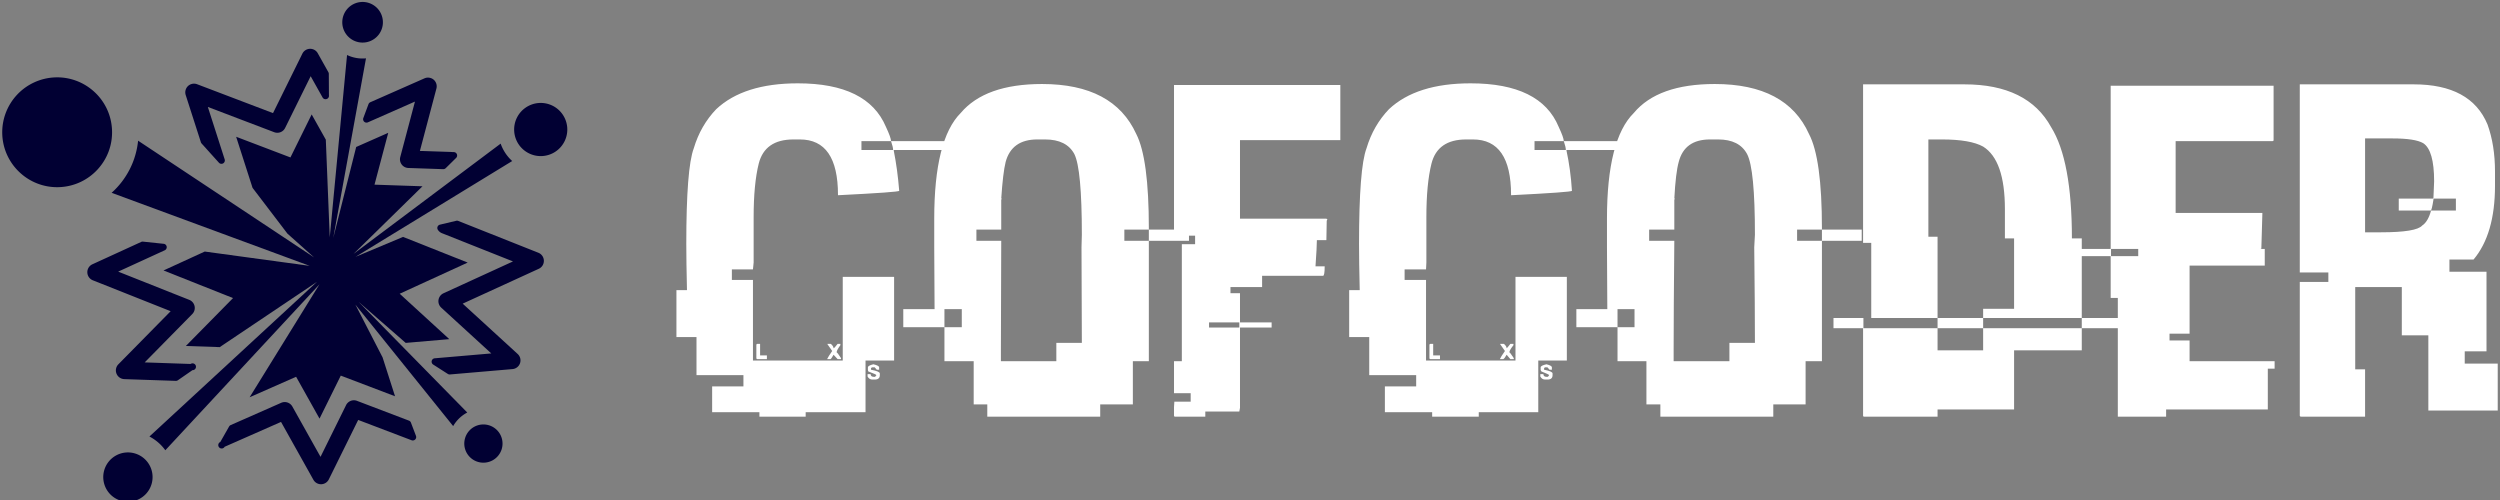 <svg data-v-423bf9ae="" xmlns="http://www.w3.org/2000/svg" viewBox="0 0 450 90" class="iconLeft"><rect x="0" y="0" width="450" height="90" fill="#808080" stroke="none"/><!----><!----><!----><g data-v-423bf9ae="" id="3f559357-c406-4655-bc7a-84b27a7a4e58" fill="#ffffff" transform="matrix(6.122,0,0,6.122,120.227,3.184)"><path d="M3.82 1.93L3.82 1.93L3.82 1.93Q5.87 1.93 6.41 3.21L6.41 3.21L6.41 3.21Q6.56 3.53 6.56 3.63L6.56 3.63L5.69 3.63L5.69 3.89L6.62 3.89L6.62 3.88L6.62 3.88Q6.62 3.81 6.56 3.63L6.56 3.63L8.13 3.63L8.13 3.89L6.64 3.89L6.64 3.91L6.64 3.91Q6.75 4.46 6.80 5.09L6.80 5.09L6.80 5.09Q6.80 5.13 5.00 5.22L5.00 5.22L5.00 5.21L5.00 5.21Q5.00 3.58 3.88 3.58L3.88 3.58L3.69 3.58L3.69 3.58Q2.85 3.58 2.67 4.29L2.67 4.29L2.67 4.29Q2.52 4.89 2.52 5.87L2.52 5.87L2.52 7.20L2.50 7.40L1.88 7.40L1.88 7.71L2.50 7.71L2.50 10.08L5.14 10.08L5.14 7.62L6.65 7.62L6.65 10.08L5.81 10.08L5.81 11.60L4.05 11.60L4.05 11.73L2.69 11.73L2.69 11.60L1.30 11.60L1.30 10.84L2.22 10.84L2.22 10.51L0.84 10.51L0.84 9.39L0.25 9.39L0.25 8.01L0.56 8.01L0.56 8.01Q0.54 7.15 0.54 6.66L0.54 6.66L0.54 6.66Q0.54 4.42 0.76 3.84L0.76 3.84L0.76 3.84Q0.96 3.17 1.42 2.69L1.42 2.69L1.42 2.69Q2.23 1.93 3.82 1.93ZM2.63 9.59L2.63 9.59L2.71 9.59L2.71 9.93L2.91 9.93L2.91 10.04L2.63 10.04L2.63 10.04Q2.60 10.04 2.60 10.00L2.60 10.00L2.60 9.63L2.60 9.63Q2.60 9.59 2.63 9.59ZM4.69 9.60L4.69 9.59L4.79 9.59L4.79 9.59Q4.87 9.66 4.87 9.72L4.87 9.72L4.87 9.72Q4.89 9.72 4.99 9.59L4.99 9.59L5.07 9.59L5.07 9.63L5.07 9.63Q4.96 9.78 4.96 9.84L4.96 9.84L4.96 9.84Q4.98 9.84 5.09 10.01L5.09 10.01L5.09 10.04L4.99 10.04L4.87 9.91L4.87 9.91Q4.81 10.02 4.78 10.04L4.78 10.04L4.68 10.04L4.68 10.04Q4.71 9.97 4.83 9.80L4.83 9.80L4.69 9.60ZM6.04 10.19L6.04 10.19L6.04 10.19Q6.21 10.23 6.21 10.28L6.21 10.28L6.21 10.35L6.14 10.35L6.08 10.28L6.01 10.28L6.01 10.28Q5.97 10.29 5.97 10.32L5.97 10.32L5.97 10.35L5.97 10.35Q6.23 10.40 6.23 10.46L6.23 10.46L6.23 10.51L6.23 10.51Q6.23 10.64 6.08 10.64L6.08 10.64L6.01 10.64L6.01 10.64Q5.92 10.64 5.87 10.55L5.87 10.55L5.87 10.48L5.96 10.48L5.96 10.48Q5.96 10.56 6.06 10.56L6.06 10.56L6.08 10.56L6.08 10.56Q6.10 10.56 6.13 10.51L6.13 10.51L6.13 10.51Q6.13 10.49 5.89 10.40L5.89 10.40L5.88 10.36L5.88 10.28L5.88 10.28Q5.88 10.23 6.04 10.19ZM11.00 1.95L11.00 1.95L11.00 1.95Q13.10 1.95 13.77 3.42L13.77 3.42L13.77 3.42Q14.14 4.14 14.14 6.19L14.14 6.19L14.14 6.23L13.42 6.23L13.42 6.56L14.14 6.56L14.14 10.10L13.67 10.10L13.67 11.37L12.71 11.37L12.71 11.73L9.39 11.73L9.39 11.37L8.99 11.37L8.99 10.10L8.13 10.10L8.13 9.10L8.64 9.10L8.64 8.57L8.13 8.57L8.13 9.10L6.92 9.10L6.92 8.57L7.84 8.57L7.84 8.57Q7.83 7.38 7.83 6.74L7.83 6.74L7.83 5.91L7.83 5.91Q7.83 3.58 8.61 2.80L8.61 2.80L8.61 2.80Q9.33 1.95 11.00 1.95ZM9.80 5.32L9.80 5.32L9.82 5.32L9.80 5.35L9.80 6.23L9.07 6.23L9.07 6.56L9.80 6.56L9.80 6.56Q9.79 8.67 9.79 9.75L9.79 9.75L9.79 10.10L11.42 10.10L11.42 9.56L12.17 9.56L12.17 9.54L12.17 9.54Q12.17 8.54 12.16 6.75L12.16 6.75L12.16 6.75Q12.16 6.68 12.17 6.38L12.17 6.38L12.17 6.38Q12.17 4.45 11.95 4.01L11.95 4.01L11.95 4.01Q11.72 3.58 11.09 3.58L11.09 3.58L10.86 3.58L10.86 3.58Q10.11 3.58 9.93 4.24L9.93 4.24L9.93 4.24Q9.85 4.56 9.80 5.32ZM14.14 6.56L14.14 6.23L15.32 6.23L15.32 6.56L14.14 6.56ZM14.88 6.41L14.88 1.98L19.77 1.98L19.77 3.60L16.82 3.60L16.82 5.91L19.36 5.91L19.39 5.93L19.37 5.97L19.37 5.97Q19.36 6.46 19.36 6.54L19.36 6.54L19.08 6.54L19.08 6.56L19.08 6.56Q19.08 6.73 19.04 7.31L19.04 7.31L19.31 7.31L19.31 7.31Q19.31 7.59 19.26 7.59L19.26 7.59L17.47 7.59L17.47 7.92L16.54 7.92L16.54 8.10L16.82 8.10L16.82 8.96L17.75 8.96L17.75 9.11L16.82 9.11L16.82 11.47L16.80 11.58L15.80 11.58L15.80 11.73L14.91 11.73L14.91 11.73Q14.88 11.73 14.88 11.70L14.88 11.70L14.88 11.45L14.89 11.29L15.37 11.29L15.37 11.04L14.88 11.04L14.88 10.10L15.11 10.10L15.11 6.66L15.50 6.66L15.50 6.41L14.88 6.41ZM16.80 8.96L15.91 8.96L15.91 9.11L16.80 9.11L16.80 8.96ZM23.60 1.93L23.60 1.93L23.60 1.93Q25.66 1.93 26.19 3.21L26.19 3.21L26.19 3.21Q26.34 3.53 26.34 3.63L26.34 3.63L25.48 3.63L25.48 3.89L26.40 3.89L26.40 3.88L26.40 3.88Q26.40 3.81 26.34 3.63L26.34 3.63L27.92 3.63L27.92 3.89L26.42 3.89L26.42 3.91L26.42 3.91Q26.54 4.46 26.58 5.09L26.58 5.09L26.58 5.09Q26.58 5.13 24.79 5.22L24.79 5.22L24.79 5.21L24.79 5.21Q24.79 3.58 23.67 3.58L23.67 3.58L23.47 3.58L23.47 3.58Q22.63 3.58 22.45 4.29L22.45 4.29L22.45 4.29Q22.30 4.89 22.30 5.87L22.30 5.87L22.30 7.20L22.29 7.40L21.66 7.40L21.66 7.71L22.29 7.71L22.29 10.08L24.92 10.08L24.92 7.62L26.43 7.62L26.43 10.08L25.59 10.08L25.59 11.60L23.84 11.60L23.84 11.73L22.47 11.73L22.47 11.60L21.08 11.60L21.08 10.84L22.00 10.84L22.00 10.51L20.62 10.51L20.62 9.39L20.03 9.39L20.03 8.01L20.34 8.01L20.34 8.01Q20.32 7.15 20.32 6.66L20.32 6.66L20.32 6.66Q20.32 4.42 20.54 3.84L20.54 3.84L20.54 3.84Q20.74 3.17 21.20 2.69L21.20 2.69L21.20 2.69Q22.01 1.93 23.60 1.93ZM22.42 9.59L22.42 9.59L22.50 9.59L22.50 9.93L22.70 9.93L22.70 10.04L22.42 10.04L22.42 10.04Q22.39 10.04 22.39 10.00L22.39 10.00L22.39 9.63L22.39 9.63Q22.39 9.59 22.42 9.59ZM24.47 9.60L24.47 9.59L24.58 9.59L24.58 9.59Q24.66 9.66 24.66 9.72L24.66 9.72L24.66 9.72Q24.67 9.72 24.77 9.59L24.77 9.59L24.86 9.59L24.86 9.63L24.86 9.63Q24.74 9.78 24.74 9.84L24.74 9.84L24.74 9.84Q24.76 9.84 24.87 10.01L24.87 10.01L24.87 10.04L24.77 10.04L24.66 9.91L24.66 9.91Q24.60 10.02 24.56 10.04L24.56 10.04L24.46 10.04L24.46 10.04Q24.49 9.97 24.61 9.80L24.61 9.80L24.47 9.60ZM25.83 10.19L25.83 10.19L25.83 10.19Q25.99 10.23 25.99 10.28L25.99 10.28L25.99 10.35L25.92 10.35L25.86 10.28L25.79 10.28L25.79 10.28Q25.76 10.29 25.76 10.32L25.76 10.32L25.76 10.35L25.76 10.35Q26.01 10.40 26.01 10.46L26.01 10.46L26.01 10.51L26.01 10.51Q26.01 10.64 25.86 10.64L25.86 10.64L25.79 10.64L25.79 10.64Q25.70 10.64 25.65 10.55L25.65 10.55L25.65 10.48L25.74 10.48L25.74 10.48Q25.74 10.56 25.84 10.56L25.84 10.56L25.86 10.56L25.86 10.56Q25.88 10.56 25.91 10.51L25.91 10.51L25.91 10.51Q25.91 10.49 25.68 10.40L25.68 10.40L25.66 10.36L25.66 10.28L25.66 10.28Q25.66 10.23 25.83 10.19ZM30.78 1.95L30.78 1.95L30.78 1.95Q32.89 1.95 33.55 3.42L33.55 3.42L33.55 3.42Q33.93 4.14 33.93 6.19L33.93 6.19L33.93 6.23L33.20 6.23L33.20 6.56L33.93 6.56L33.93 10.10L33.45 10.10L33.45 11.37L32.50 11.37L32.50 11.73L29.18 11.73L29.18 11.37L28.77 11.37L28.77 10.10L27.92 10.10L27.92 9.10L28.42 9.10L28.42 8.57L27.92 8.57L27.92 9.10L26.71 9.10L26.71 8.57L27.62 8.57L27.62 8.57Q27.61 7.38 27.61 6.74L27.61 6.74L27.61 5.91L27.61 5.91Q27.61 3.58 28.40 2.80L28.40 2.80L28.40 2.80Q29.11 1.95 30.78 1.95ZM29.59 5.32L29.59 5.32L29.61 5.32L29.59 5.35L29.59 6.23L28.85 6.23L28.85 6.56L29.59 6.56L29.59 6.56Q29.57 8.67 29.57 9.75L29.57 9.75L29.57 10.10L31.21 10.10L31.21 9.56L31.96 9.56L31.96 9.54L31.96 9.54Q31.96 8.54 31.94 6.75L31.94 6.75L31.94 6.75Q31.94 6.68 31.96 6.38L31.96 6.38L31.96 6.38Q31.96 4.45 31.73 4.01L31.73 4.01L31.73 4.01Q31.50 3.58 30.88 3.58L30.88 3.58L30.64 3.58L30.64 3.58Q29.89 3.58 29.72 4.24L29.72 4.24L29.72 4.24Q29.63 4.56 29.59 5.32ZM33.93 6.56L33.93 6.23L35.10 6.23L35.10 6.56L33.93 6.56ZM35.14 6.62L35.14 1.96L38.12 1.96L38.12 1.96Q39.98 1.96 40.67 3.22L40.67 3.22L40.67 3.22Q41.28 4.20 41.28 6.49L41.28 6.49L41.57 6.49L41.57 8.83L38.67 8.83L38.67 8.56L39.58 8.56L39.58 6.49L39.31 6.49L39.31 5.63L39.31 5.63Q39.31 4.19 38.67 3.79L38.67 3.79L38.67 3.79Q38.29 3.58 37.46 3.58L37.46 3.58L37.06 3.58L37.06 6.44L37.33 6.44L37.33 8.83L35.38 8.83L35.38 6.62L35.14 6.62ZM34.27 9.13L34.27 8.83L35.15 8.83L35.15 9.13L37.33 9.13L37.33 9.78L38.67 9.78L38.67 9.13L41.57 9.13L41.57 9.78L39.58 9.78L39.58 11.52L37.33 11.52L37.33 11.73L35.17 11.73L35.17 11.73Q35.14 11.73 35.14 11.70L35.14 11.70L35.14 9.13L34.27 9.13ZM37.33 9.13L37.33 8.83L38.67 8.83L38.67 9.13L37.33 9.13ZM41.57 9.13L41.57 8.83L43.49 8.83L43.49 9.13L41.57 9.13ZM42.42 6.80L42.42 2.00L47.21 2.00L47.21 3.60L47.21 3.60Q47.21 3.63 47.17 3.63L47.17 3.63L44.33 3.63L44.33 5.74L46.88 5.74L46.88 5.76L46.88 5.76Q46.88 5.84 46.85 6.79L46.85 6.79L46.85 6.79Q46.83 6.79 46.83 6.80L46.83 6.80L46.95 6.80L46.95 7.29L44.74 7.29L44.74 9.29L44.15 9.29L44.15 9.49L44.74 9.49L44.74 10.10L47.24 10.10L47.24 10.32L47.04 10.32L47.04 11.52L44.05 11.52L44.05 11.73L42.63 11.73L42.63 8.24L42.42 8.24L42.42 7.01L40.86 7.01L40.86 6.80L42.42 6.80ZM43.23 6.80L42.43 6.80L42.43 7.01L43.23 7.01L43.23 6.80ZM47.98 7.49L47.98 1.96L51.33 1.96L51.33 1.96Q53.01 1.96 53.50 3.14L53.50 3.14L53.50 3.14Q53.72 3.75 53.72 4.53L53.72 4.53L53.72 4.94L53.72 4.94Q53.72 6.36 53.09 7.11L53.09 7.11L52.38 7.11L52.38 7.47L53.47 7.47L53.47 9.81L52.83 9.81L52.83 10.17L53.80 10.17L53.80 11.55L51.76 11.55L51.76 9.34L50.98 9.34L50.98 7.92L49.61 7.92L49.61 10.34L49.90 10.34L49.90 11.73L48.02 11.73L48.02 11.73Q47.98 11.73 47.98 11.70L47.98 11.70L47.98 7.77L48.82 7.77L48.82 7.49L47.98 7.49ZM50.71 3.55L49.90 3.55L49.90 6.31L50.37 6.31L50.37 6.31Q51.41 6.31 51.58 6.11L51.58 6.11L51.58 6.11Q51.75 6.00 51.84 5.67L51.84 5.67L52.57 5.67L52.57 5.32L51.91 5.32L51.91 5.35L51.91 5.35Q51.86 5.67 51.83 5.67L51.83 5.67L50.89 5.67L50.89 5.32L51.88 5.32L51.88 5.32Q51.91 5.32 51.91 5.29L51.91 5.29L51.91 5.29Q51.93 4.87 51.93 4.81L51.93 4.81L51.93 4.81Q51.93 3.90 51.61 3.69L51.61 3.69L51.61 3.69Q51.37 3.55 50.71 3.55L50.71 3.55Z"></path></g><!----><g data-v-423bf9ae="" id="d7c97c87-a526-403c-872f-89d2ada8ddd8" transform="matrix(1.118,0,0,1.118,-4.386,-13.464)" stroke="none" fill="#010033"><path d="M92.802 29.023a4.278 4.278 0 1 0-3.642 7.745 4.279 4.279 0 1 0 3.642-7.745zM82.585 80.495a3.076 3.076 0 0 0-3.795 2.132 3.075 3.075 0 0 0 2.131 3.795 3.081 3.081 0 0 0 3.797-2.134 3.08 3.08 0 0 0-2.133-3.793zM61.674 60.653l7.567 6.597 7.02-.604-7.989-7.311 10.948-5.017-10.402-4.133-7.654 3.208L86.388 37.97a6.813 6.813 0 0 1-1.859-2.804L60.848 52.915l11.095-10.879-7.724-.262 2.211-8.345-5.161 2.278-3.691 14.645 5.271-28.916a5.793 5.793 0 0 1-3.051-.536l-2.785 29.352-.634-15.722-2.276-4.063-3.418 6.923-8.743-3.328 2.64 8.22 5.62 7.377 4.277 3.821-28.323-18.787a12.982 12.982 0 0 1-4.261 8.392L53.78 54.847l-16.891-2.304-6.641 3.044 11.194 4.445-7.594 7.712 5.452.187 15.651-10.507-26.97 24.9a7.294 7.294 0 0 1 2.559 2.211L55.358 57.82 44.113 76.003l7.485-3.299 3.77 6.736 3.421-6.922 8.736 3.324-2.004-6.255-4.378-8.494 15.741 19.553a5.653 5.653 0 0 1 2.268-2.187L61.674 60.653zM63.526 18.661a3.27 3.27 0 1 0-2.45-6.065 3.274 3.274 0 0 0-1.809 4.254 3.272 3.272 0 0 0 4.259 1.811zM25.585 85.03a3.97 3.97 0 1 0-2.059 7.668 3.97 3.97 0 0 0 2.059-7.668zM21.959 32.996c-.184-4.88-4.303-8.681-9.174-8.493a8.848 8.848 0 0 0-8.496 9.187c.193 4.865 4.299 8.674 9.182 8.484 4.88-.189 8.686-4.303 8.488-9.178z"></path><path d="M63.251 28.813l-.832 2.234a.549.549 0 0 0 .735.693l7.578-3.342-2.367 8.931a1.4 1.4 0 0 0 1.307 1.76l5.605.19h.019a.552.552 0 0 0 .385-.158l1.677-1.654a.547.547 0 0 0-.365-.937l-5.466-.185 2.66-10.048a1.41 1.41 0 0 0-.445-1.426c-.405-.344-1-.429-1.475-.215l-8.724 3.848a.547.547 0 0 0-.292.309zM36.266 34.946a.556.556 0 0 0 .114.199l2.789 3.093a.544.544 0 0 0 .679.108.548.548 0 0 0 .249-.642l-2.712-8.444 10.69 4.069c.16.061.327.09.496.09.538 0 1.021-.299 1.258-.78l4.112-8.327 1.917 3.421c.1.178.29.293.484.28a.547.547 0 0 0 .54-.64l-.02-3.441a.55.55 0 0 0-.07-.265l-1.707-3.047a1.388 1.388 0 0 0-1.211-.718h-.049a1.4 1.4 0 0 0-1.221.781l-4.725 9.571-12.223-4.651a1.419 1.419 0 0 0-1.466.293 1.413 1.413 0 0 0-.369 1.445l2.445 7.605zM70.085 80.085a.545.545 0 0 0-.316-.318l-8.372-3.188a1.376 1.376 0 0 0-.496-.092c-.53 0-1.024.308-1.259.782l-4.114 8.327-4.537-8.104a1.406 1.406 0 0 0-1.788-.599l-8.139 3.589a.548.548 0 0 0-.255.23l-1.416 2.49a.548.548 0 1 0 .697.772l9.079-4.002 5.212 9.316c.249.443.718.717 1.224.717h.038a1.405 1.405 0 0 0 1.22-.78l4.729-9.573 8.597 3.272a.548.548 0 0 0 .707-.705l-.811-2.134zM22.98 70.698a1.404 1.404 0 0 0 .951 2.385l8.295.281a.554.554 0 0 0 .331-.097l2.351-1.627a.548.548 0 1 0-.292-.998l-7.398-.253 7.661-7.782c.332-.336.471-.812.373-1.272a1.406 1.406 0 0 0-.854-1.014L22.95 55.775l7.499-3.437a.548.548 0 0 0-.17-1.042l-3.336-.351a.548.548 0 0 0-.285.047L18.8 54.593a1.402 1.402 0 0 0 .067 2.577L31.4 62.147l-8.42 8.551zM90.602 52.737l-12.898-5.124a.545.545 0 0 0-.329-.024l-2.62.624a.547.547 0 0 0-.333.832c.162.249.388.436.651.54l11.445 4.547-11.194 5.129a1.405 1.405 0 0 0-.363 2.309l8.059 7.376-9.105.783a.548.548 0 0 0-.249 1.007l2.359 1.511a.544.544 0 0 0 .344.084l10.073-.865a1.403 1.403 0 0 0 .827-2.431l-8.854-8.104 12.255-5.614c.511-.234.831-.748.816-1.312a1.4 1.4 0 0 0-.884-1.268z"></path></g><!----></svg>
